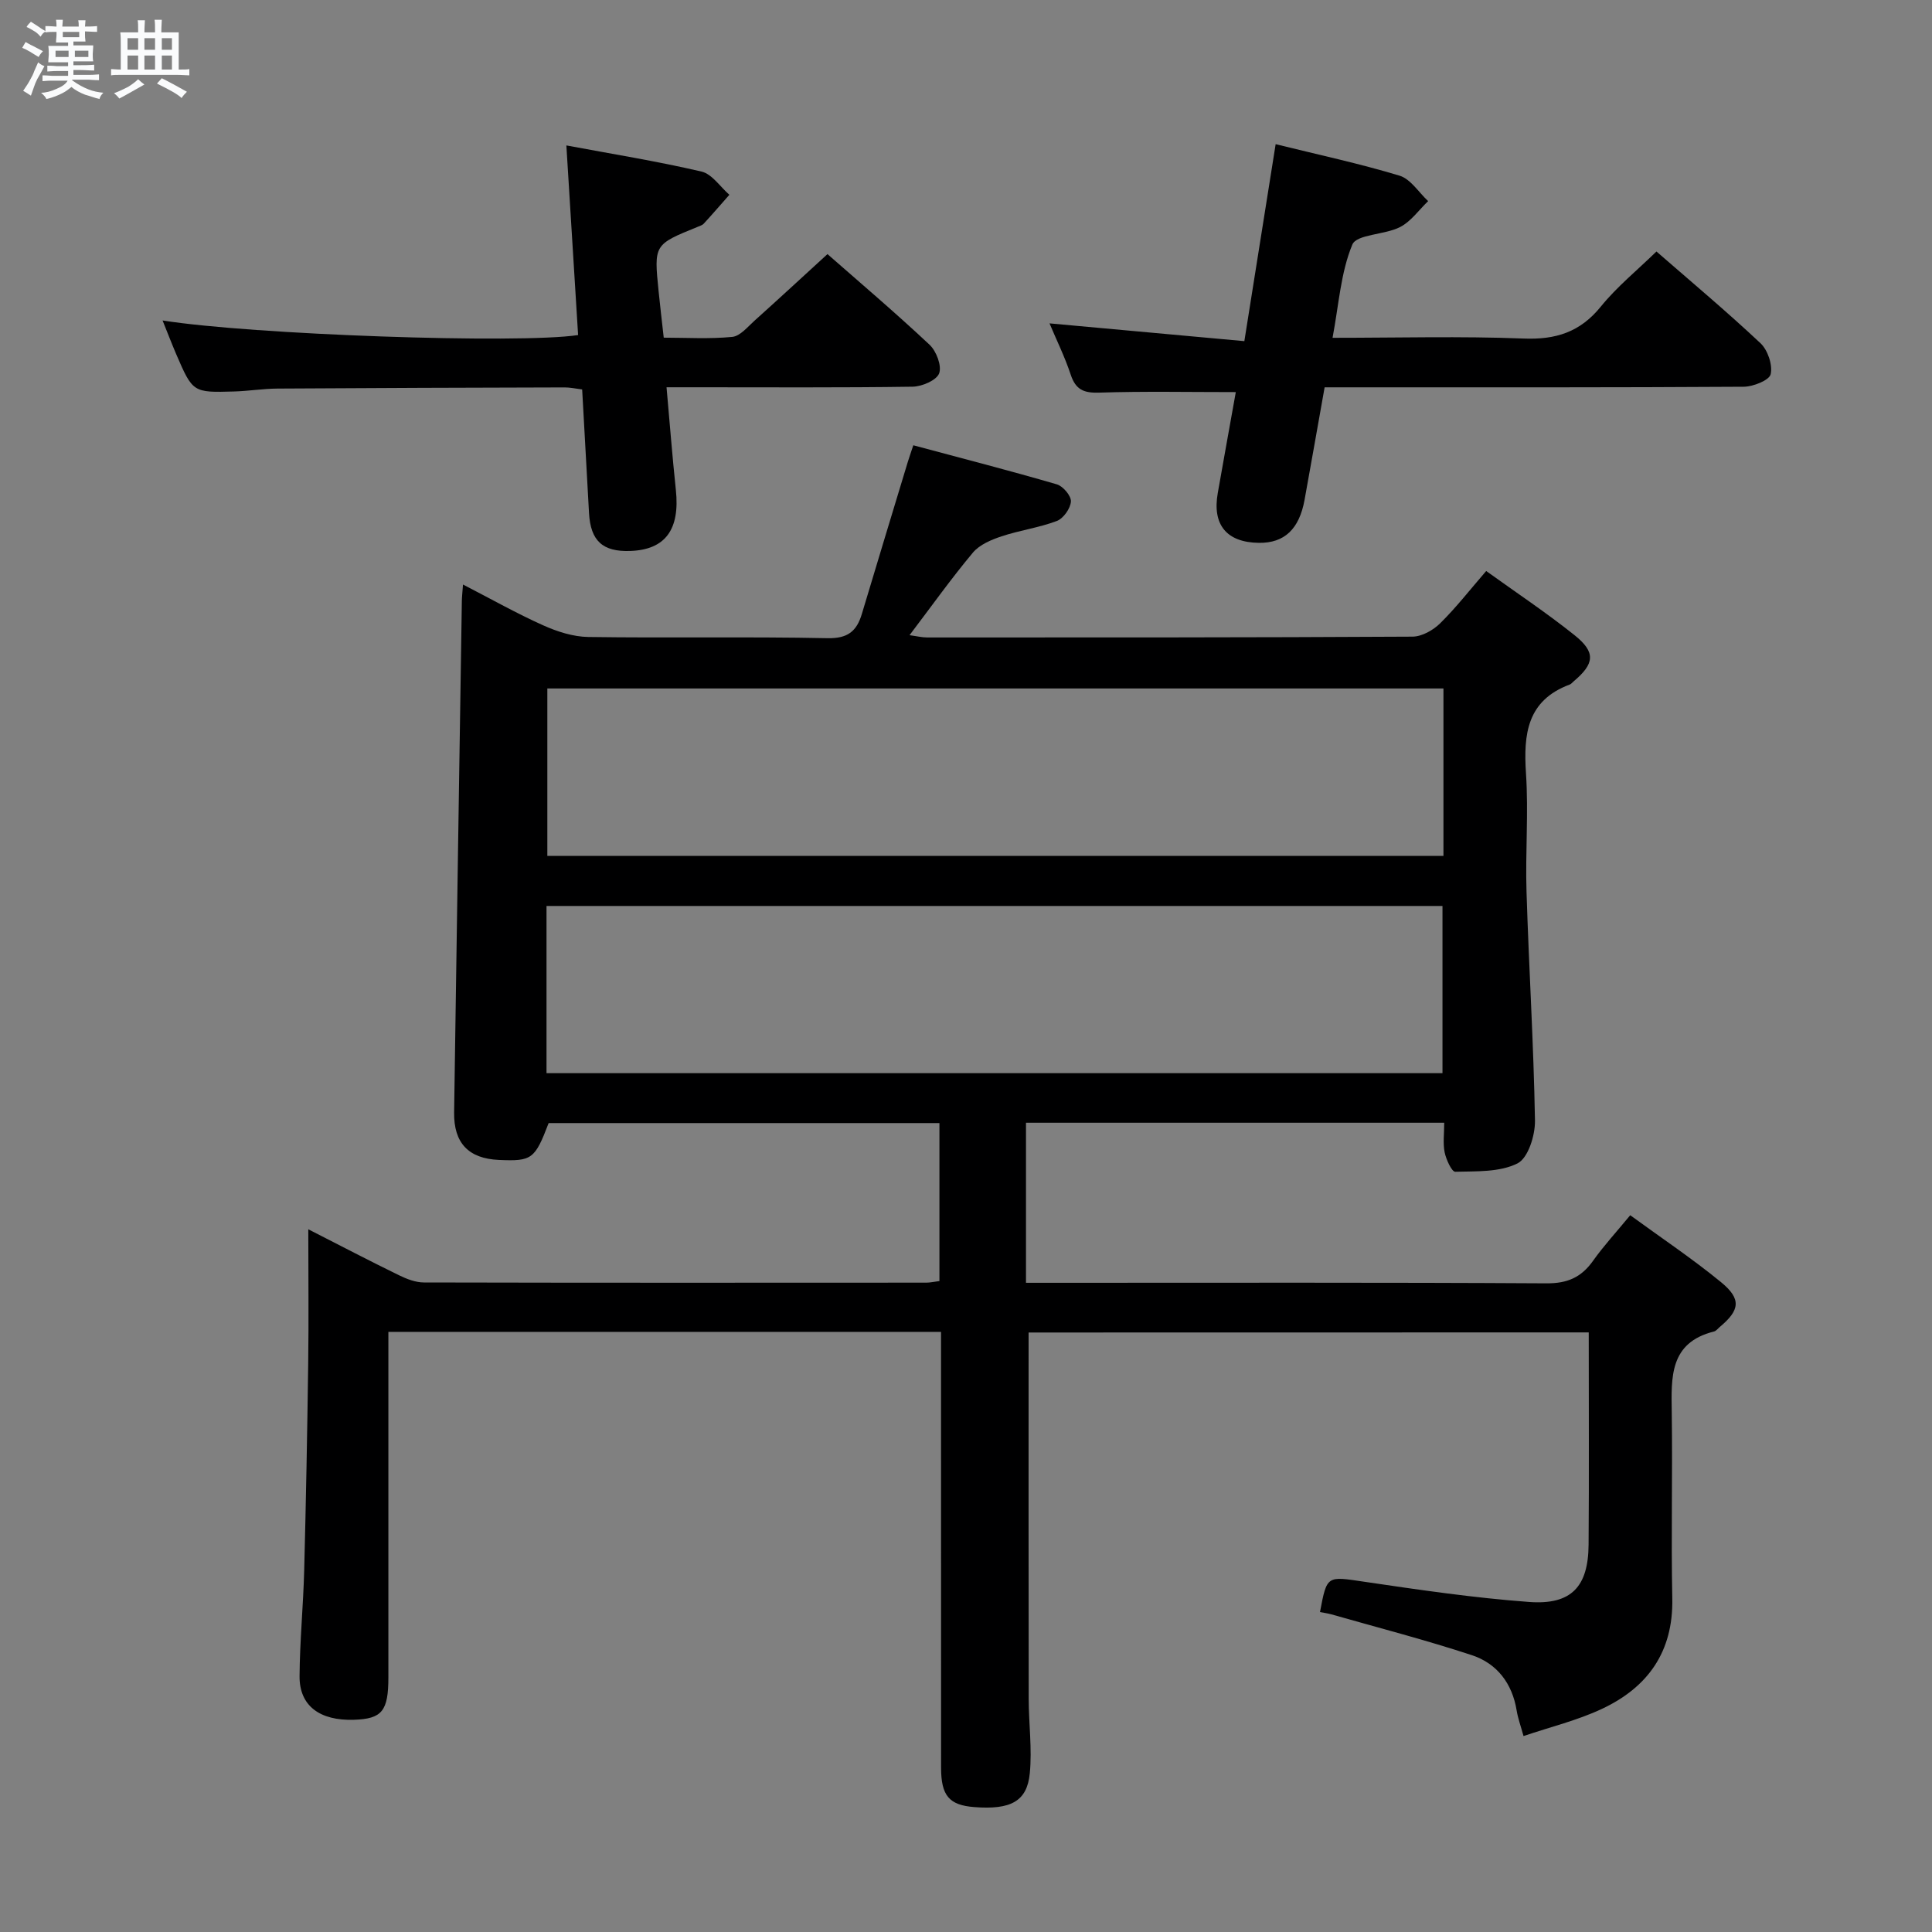 <svg enable-background="new 0 0 400 400" viewBox="0 0 400 400" xmlns="http://www.w3.org/2000/svg"><rect x="0" y="0" width="400" height="400" fill="#808080" stroke="none"/><path d="m6.8 9.5c.6.3 1.3.7 2.1 1.1-.4.4-.7.8-.9 1.2-.7-.4-1.3-.8-1.8-1.1s-1.1-.6-1.6-.8c.2-.4.5-.8.7-1.2.4.2.8.5 1.5.8zm.9 6.9c-.3.6-.5 1.1-.7 1.7s-.4 1.1-.6 1.7c-.6-.4-1.1-.7-1.6-1 .7-1 1.2-1.8 1.5-2.4.3-.5.6-1.1.8-1.7.3-.6.5-1.2.8-1.8.3.3.8.6 1.3.8-.7 1.3-1.2 2.2-1.5 2.7zm.1-11c.4.3 1 .7 1.7 1.1-.5.2-.8.6-1.1 1.1-.5-.6-1-1-1.4-1.2s-.9-.6-1.5-.8c.2-.4.5-.7.9-1.1.5.3.9.6 1.4.9zm10.5 13.1c1 .4 2 .6 3.1.7-.4.4-.7.8-.8 1.3-.9-.2-1.9-.6-3-.9-1-.4-2-.9-2.8-1.6-.5.4-1.1.9-1.9 1.3s-1.9.9-3.3 1.2c-.1-.3-.5-.8-1.1-1.3 1 0 2.1-.3 3.2-.8 1.2-.5 1.9-1 2.3-1.7h-3.2c-.4 0-1 0-2 .1v-1.2c1 0 1.7.1 2 .1h3.3v-1h-2.3c-.2 0-.9 0-2 .1v-1.2c1.2 0 1.9.1 2 .1h2.3v-.8h-4.1c0-.7.1-1.2.1-1.6 0-.5 0-1.1-.1-1.8h4.1v-.7h-2.5c0-.6.1-1.1.1-1.6v-.6h-.5c-.4 0-1 0-1.8.1v-1.3c1.2 0 1.9.1 2.1.1h.2c0-.3 0-.8-.1-1.4h1.4c0 .6-.1 1-.1 1.4h3.4c0-.4 0-.8-.1-1.3h1.5c0 .4-.1.9-.1 1.3.7 0 1.5 0 2.5-.1v1.2c-1 0-1.8-.1-2.5-.1v.6c0 .3 0 .8.1 1.5h-2.5v.8h4.1c0 .7-.1 1.3-.1 1.8s0 1 .1 1.5h-4.1v.8h1.4c.8 0 1.8 0 2.9-.1v1.2c-1 0-1.9-.1-2.8-.1h-1.5v1h3.2c.3 0 1 0 2.1-.1v1.2c-1.1 0-1.8-.1-2.1-.1h-3.4l-.1.1c1.4 1 2.4 1.5 3.4 1.9zm-4.1-6.7v-1.3h-2.7v1.3zm2.2-4.1v-1.1h-3.4v1.1zm1.9 4.1v-1.3h-2.8v1.3z" fill="#fafbfc"/><path d="m37 6.7v2.3 5.4c1 0 1.8 0 2.2-.1v1.3c-.6 0-1.5-.1-2.5-.1h-11.9c-.7 0-1.3 0-1.8.1v-1.3c.5 0 1.1.1 2 .1v-5.2c0-1 0-1.8-.1-2.5h3.7c0-1.3 0-2.1-.1-2.5h1.5c0 .4-.1 1.3-.1 2.5h2.2c0-1.2 0-2.1-.1-2.6h1.5c0 .4-.1 1.3-.1 2.6zm-12.3 13.7c-.3-.4-.7-.8-1.1-1.1 1.1-.4 2.1-.9 2.9-1.3.8-.5 1.5-1 2.1-1.6.4.4.9.8 1.3 1.1-2.5 1.4-4.2 2.4-5.2 2.9zm3.9-10.1v-2.4h-2.2v2.4zm0 4.1v-2.9h-2.2v2.9zm3.5-4.1v-2.4h-2.2v2.4zm0 4.1v-2.9h-2.2v2.9zm.4 2.9 1-1.1c.6.3 1.4.7 2.5 1.3s2 1.1 2.7 1.5c-.4.4-.8.8-1.1 1.3-.8-.8-2.5-1.7-5.1-3zm3.1-7v-2.4h-2.1v2.4zm0 4.1v-2.9h-2.1v2.9z" fill="#fafbfc"/><g fill="#000001"><path d="m212.96 275.88c0 25.61-.02 50.74.02 75.88.01 5.12.72 10.3.23 15.36-.56 5.85-3.95 7.6-11.48 7.02-5.22-.4-6.89-2.35-6.89-8.18-.01-28.17-.01-56.33-.01-84.5 0-1.79 0-3.59 0-5.71-38.24 0-75.97 0-114.42 0v6.02 65.5c0 6.99-1.32 8.6-7.12 8.79-7.1.23-11.31-2.89-11.27-9.01.05-7.31.77-14.61.96-21.93.37-14.31.64-28.62.83-42.93.12-8.95.02-17.89.02-27.68 6.74 3.44 12.74 6.57 18.81 9.53 1.58.77 3.41 1.48 5.13 1.48 34.67.08 69.33.06 104 .04.8 0 1.61-.19 2.73-.33 0-10.91 0-21.63 0-32.71-27.05 0-53.97 0-80.91 0-2.86 7.49-3.46 7.93-10.31 7.63-6.27-.28-9.35-3.49-9.26-9.84.51-35.29 1.06-70.58 1.6-105.86.01-.82.11-1.63.24-3.43 5.84 3.01 11.09 5.98 16.58 8.44 2.92 1.31 6.23 2.38 9.38 2.42 16.5.24 33-.09 49.5.25 4.21.09 6.05-1.45 7.12-5.03 3.14-10.49 6.33-20.96 9.5-31.43.28-.93.61-1.84 1.15-3.48 10.01 2.68 19.91 5.23 29.72 8.09 1.28.37 2.99 2.4 2.91 3.55-.09 1.44-1.55 3.51-2.91 4.03-3.69 1.4-7.7 1.93-11.45 3.18-2.13.71-4.54 1.72-5.92 3.36-4.47 5.34-8.52 11.03-13.13 17.11 1.56.21 2.59.47 3.63.47 33.5 0 67 .02 100.5-.17 1.94-.01 4.28-1.33 5.73-2.76 3.3-3.25 6.16-6.94 9.53-10.83 6.21 4.47 12.44 8.61 18.26 13.26 4.48 3.57 4.2 5.93-.18 9.61-.26.21-.48.52-.77.63-8.86 3.29-9.61 10.27-9.07 18.43.54 8.13-.15 16.33.11 24.49.49 15.79 1.48 31.57 1.75 47.36.05 3.06-1.42 7.77-3.62 8.87-3.69 1.85-8.52 1.61-12.88 1.73-.73.02-1.89-2.52-2.2-4.01-.38-1.88-.09-3.9-.09-6.14-29.06 0-57.65 0-86.59 0v33.14h5.77c34 0 68-.09 102 .11 4.34.03 7.2-1.24 9.63-4.66 2.21-3.11 4.81-5.93 7.7-9.44 6.35 4.64 12.81 8.95 18.79 13.85 4.28 3.5 3.92 5.82-.27 9.3-.38.32-.73.81-1.17.92-9.27 2.32-8.85 9.5-8.75 16.8.18 12.83-.15 25.67.11 38.5.22 11.04-5.09 18.4-14.6 22.85-5.05 2.37-10.59 3.71-16.2 5.61-.59-2.13-1.16-3.68-1.42-5.28-.91-5.61-4.07-9.75-9.27-11.46-9.58-3.16-19.37-5.68-29.07-8.45-.78-.22-1.59-.32-2.38-.48 1.45-7.69 1.41-7.42 9.21-6.27 11.33 1.67 22.69 3.34 34.1 4.18 8.74.64 12.24-3.16 12.3-11.87.11-14.49.03-28.98.03-43.94-38.93.02-77.62.02-115.97.02zm85.89-133.34c-62.19 0-123.87 0-185.53 0v34.67h185.53c0-11.67 0-22.97 0-34.67zm-185.7 79.65h185.5c0-11.82 0-23.22 0-34.62-62.03 0-123.72 0-185.5 0z"/><path d="m33.66 66.35c18.48 2.94 73.75 4.88 86.03 3.02-.79-12.81-1.59-25.67-2.43-39.26 9.37 1.75 18.75 3.26 27.98 5.41 2.18.51 3.86 3.15 5.77 4.81-1.76 1.99-3.49 4-5.29 5.96-.31.34-.86.5-1.31.69-9.02 3.66-9.03 3.66-8.05 13.35.3 2.97.65 5.92 1.06 9.58 4.66 0 9.46.3 14.18-.16 1.65-.16 3.2-2.09 4.64-3.38 4.95-4.44 9.83-8.96 15.08-13.76 6.56 5.76 14.01 12.08 21.13 18.76 1.41 1.32 2.57 4.37 1.99 5.93-.54 1.44-3.55 2.73-5.49 2.76-14.98.22-29.97.12-44.96.12-1.79 0-3.58 0-5.99 0 .67 7.48 1.2 14.38 1.93 21.26.87 8.2-2.18 12.37-9.42 12.63-5.74.21-8.24-2.09-8.56-7.85-.47-8.44-.94-16.87-1.42-25.59-1.45-.18-2.55-.43-3.64-.42-19.81.05-39.63.11-59.44.24-2.98.02-5.96.51-8.94.6-8.58.25-8.6.22-12.04-7.75-.91-2.13-1.74-4.29-2.81-6.95z"/><path d="m255.86 81.18c-9.79 0-19.07-.19-28.33.11-3.19.1-4.83-.64-5.85-3.72-1.24-3.74-3-7.3-4.39-10.62 13.34 1.22 26.64 2.43 40.34 3.68 2.25-14.18 4.33-27.24 6.48-40.78 8.78 2.17 17.32 4 25.65 6.52 2.3.7 3.97 3.46 5.92 5.27-1.92 1.84-3.56 4.22-5.83 5.38-3.19 1.63-8.97 1.46-9.87 3.63-2.4 5.79-2.79 12.42-4.09 19.29 13.6 0 26.58-.36 39.52.15 6.7.27 11.73-1.32 16.02-6.61 3.32-4.1 7.5-7.49 11.52-11.41 7.11 6.19 14.5 12.38 21.52 18.97 1.52 1.42 2.56 4.49 2.13 6.43-.28 1.26-3.62 2.59-5.6 2.6-26.82.17-53.63.12-80.45.12-1.98 0-3.95 0-6.3 0-1.42 7.99-2.77 15.64-4.15 23.28-1.11 6.1-4.19 8.98-9.45 8.92-6.68-.08-9.7-3.73-8.52-10.33 1.23-7 2.5-14 3.73-20.88z"/></g></svg>